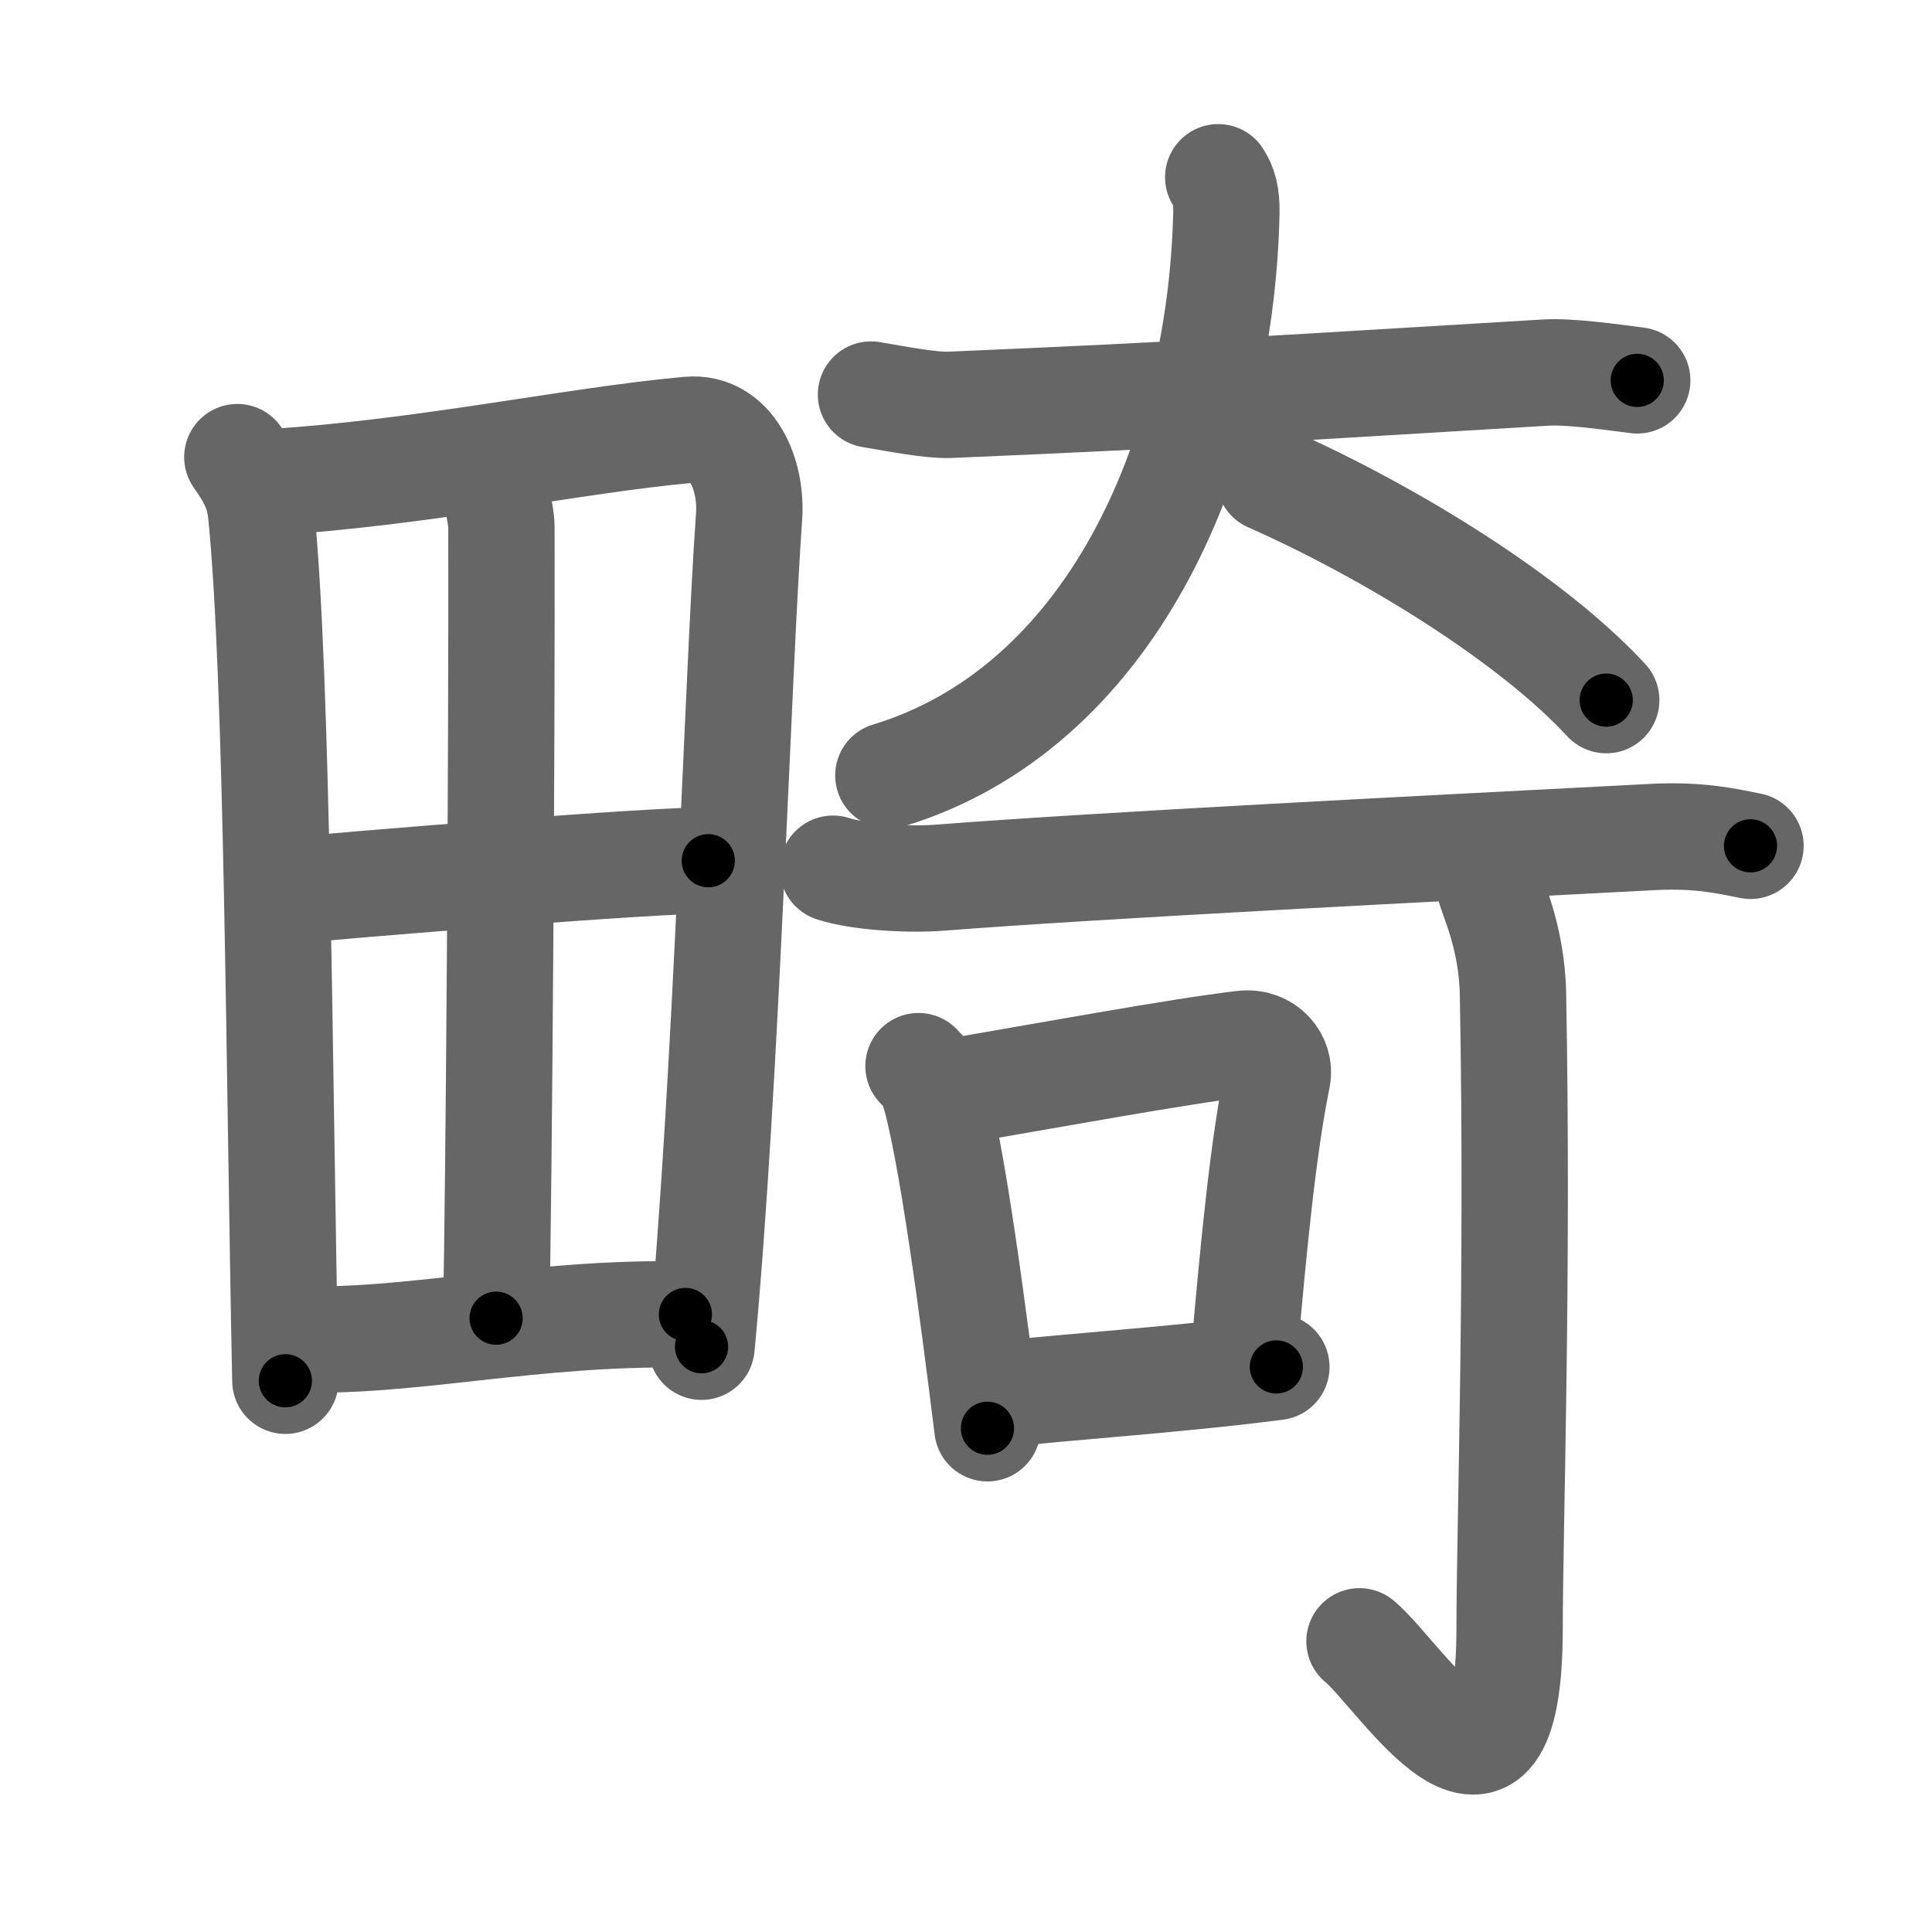 <svg xmlns="http://www.w3.org/2000/svg" viewBox="0 0 109 109" id="7578"><g fill="none" stroke="#666" stroke-width="6" stroke-linecap="round" stroke-linejoin="round"><g><g><path d="M13.39,25.79c0.86,1.21,1.22,2.02,1.34,3.13c0.94,9.2,1.02,32.09,1.37,48.98" /><path d="M15.03,27.22c8.76-0.52,17.28-2.38,23.83-2.97c2.4-0.22,3.58,2.49,3.4,4.93c-0.64,8.96-1.27,31.89-2.68,46.8" /><path d="M27.28,25.9c0.47,0.85,1.01,3.01,1.01,3.86c0.03,12.76-0.14,37.32-0.3,44.61" /><path d="M16.17,50.27c2.86-0.31,21.43-1.81,23.79-1.71" /><path d="M16.59,75.54c6.3,0.29,13.38-1.54,22.08-1.38" /></g><g><g><path d="M49.14,22.26c1.6,0.27,3.39,0.62,4.44,0.58c14-0.59,19.84-1,33.63-1.82c1.32-0.08,3.54,0.23,5.16,0.44" /><path d="M68.73,10c0.31,0.47,0.48,1.01,0.46,2.03C68.87,25.98,62.5,40,50.12,43.75" /><path d="M71.62,27c6.86,3.04,14.81,7.96,19,12.5" /></g><g><g><g><path d="M47,49.01c1.56,0.51,4.42,0.63,5.98,0.51c9.29-0.72,27.42-1.63,40.32-2.3c2.59-0.13,4.16,0.24,5.46,0.5" /></g></g><g><path d="M51.82,60.15c0.31,0.34,0.63,0.61,0.77,1.03c1.09,3.33,2.38,13.43,3.12,19.4" /><path d="M52.77,61.76c6.41-1.09,13.68-2.44,17.35-2.87c1.34-0.16,2.14,0.95,1.95,1.88c-0.79,3.88-1.32,9.23-1.9,15.88" /><path d="M55.86,78.73c4.3-0.5,10.24-0.85,16.15-1.61" /></g><g><g><path d="M84.05,49.97c0.06,0.53,1.24,2.75,1.31,6.1c0.3,16.08-0.19,30.27-0.19,35.75c0,12.93-6.16,2.68-8.47,0.78" /></g></g></g></g></g></g><g fill="none" stroke="#000" stroke-width="3" stroke-linecap="round" stroke-linejoin="round"><path d="M13.39,25.79c0.86,1.21,1.22,2.02,1.34,3.13c0.94,9.2,1.02,32.09,1.37,48.98" stroke-dasharray="52.457" stroke-dashoffset="52.457"><animate attributeName="stroke-dashoffset" values="52.457;52.457;0" dur="0.525s" fill="freeze" begin="0s;7578.click" /></path><path d="M15.03,27.22c8.76-0.52,17.28-2.38,23.83-2.97c2.4-0.22,3.58,2.49,3.4,4.93c-0.64,8.96-1.27,31.89-2.68,46.8" stroke-dasharray="77.721" stroke-dashoffset="77.721"><animate attributeName="stroke-dashoffset" values="77.721" fill="freeze" begin="7578.click" /><animate attributeName="stroke-dashoffset" values="77.721;77.721;0" keyTimes="0;0.473;1" dur="1.109s" fill="freeze" begin="0s;7578.click" /></path><path d="M27.28,25.9c0.47,0.85,1.01,3.01,1.01,3.86c0.03,12.76-0.14,37.32-0.3,44.61" stroke-dasharray="48.625" stroke-dashoffset="48.625"><animate attributeName="stroke-dashoffset" values="48.625" fill="freeze" begin="7578.click" /><animate attributeName="stroke-dashoffset" values="48.625;48.625;0" keyTimes="0;0.695;1" dur="1.595s" fill="freeze" begin="0s;7578.click" /></path><path d="M16.17,50.27c2.86-0.31,21.43-1.81,23.79-1.71" stroke-dasharray="23.856" stroke-dashoffset="23.856"><animate attributeName="stroke-dashoffset" values="23.856" fill="freeze" begin="7578.click" /><animate attributeName="stroke-dashoffset" values="23.856;23.856;0" keyTimes="0;0.87;1" dur="1.834s" fill="freeze" begin="0s;7578.click" /></path><path d="M16.59,75.54c6.3,0.29,13.38-1.54,22.08-1.38" stroke-dasharray="22.144" stroke-dashoffset="22.144"><animate attributeName="stroke-dashoffset" values="22.144" fill="freeze" begin="7578.click" /><animate attributeName="stroke-dashoffset" values="22.144;22.144;0" keyTimes="0;0.892;1" dur="2.055s" fill="freeze" begin="0s;7578.click" /></path><path d="M49.14,22.26c1.6,0.27,3.39,0.62,4.44,0.58c14-0.59,19.84-1,33.63-1.82c1.32-0.08,3.54,0.23,5.16,0.44" stroke-dasharray="43.35" stroke-dashoffset="43.35"><animate attributeName="stroke-dashoffset" values="43.35" fill="freeze" begin="7578.click" /><animate attributeName="stroke-dashoffset" values="43.35;43.35;0" keyTimes="0;0.826;1" dur="2.488s" fill="freeze" begin="0s;7578.click" /></path><path d="M68.73,10c0.31,0.47,0.48,1.01,0.46,2.03C68.87,25.98,62.5,40,50.12,43.75" stroke-dasharray="41.608" stroke-dashoffset="41.608"><animate attributeName="stroke-dashoffset" values="41.608" fill="freeze" begin="7578.click" /><animate attributeName="stroke-dashoffset" values="41.608;41.608;0" keyTimes="0;0.857;1" dur="2.904s" fill="freeze" begin="0s;7578.click" /></path><path d="M71.62,27c6.86,3.04,14.81,7.96,19,12.5" stroke-dasharray="22.874" stroke-dashoffset="22.874"><animate attributeName="stroke-dashoffset" values="22.874" fill="freeze" begin="7578.click" /><animate attributeName="stroke-dashoffset" values="22.874;22.874;0" keyTimes="0;0.927;1" dur="3.133s" fill="freeze" begin="0s;7578.click" /></path><path d="M47,49.01c1.56,0.51,4.42,0.63,5.98,0.51c9.29-0.72,27.42-1.63,40.32-2.3c2.59-0.13,4.16,0.24,5.46,0.5" stroke-dasharray="51.918" stroke-dashoffset="51.918"><animate attributeName="stroke-dashoffset" values="51.918" fill="freeze" begin="7578.click" /><animate attributeName="stroke-dashoffset" values="51.918;51.918;0" keyTimes="0;0.858;1" dur="3.652s" fill="freeze" begin="0s;7578.click" /></path><path d="M51.82,60.15c0.31,0.34,0.63,0.61,0.77,1.03c1.09,3.33,2.38,13.43,3.12,19.4" stroke-dasharray="20.964" stroke-dashoffset="20.964"><animate attributeName="stroke-dashoffset" values="20.964" fill="freeze" begin="7578.click" /><animate attributeName="stroke-dashoffset" values="20.964;20.964;0" keyTimes="0;0.946;1" dur="3.862s" fill="freeze" begin="0s;7578.click" /></path><path d="M52.77,61.76c6.41-1.09,13.68-2.44,17.35-2.87c1.34-0.16,2.14,0.95,1.95,1.88c-0.79,3.88-1.32,9.23-1.9,15.88" stroke-dasharray="36.751" stroke-dashoffset="36.751"><animate attributeName="stroke-dashoffset" values="36.751" fill="freeze" begin="7578.click" /><animate attributeName="stroke-dashoffset" values="36.751;36.751;0" keyTimes="0;0.913;1" dur="4.23s" fill="freeze" begin="0s;7578.click" /></path><path d="M55.86,78.73c4.3-0.5,10.24-0.85,16.15-1.61" stroke-dasharray="16.232" stroke-dashoffset="16.232"><animate attributeName="stroke-dashoffset" values="16.232" fill="freeze" begin="7578.click" /><animate attributeName="stroke-dashoffset" values="16.232;16.232;0" keyTimes="0;0.963;1" dur="4.392s" fill="freeze" begin="0s;7578.click" /></path><path d="M84.05,49.97c0.06,0.53,1.24,2.75,1.31,6.1c0.3,16.08-0.19,30.27-0.19,35.75c0,12.93-6.16,2.68-8.47,0.78" stroke-dasharray="57.983" stroke-dashoffset="57.983"><animate attributeName="stroke-dashoffset" values="57.983" fill="freeze" begin="7578.click" /><animate attributeName="stroke-dashoffset" values="57.983;57.983;0" keyTimes="0;0.883;1" dur="4.972s" fill="freeze" begin="0s;7578.click" /></path></g></svg>